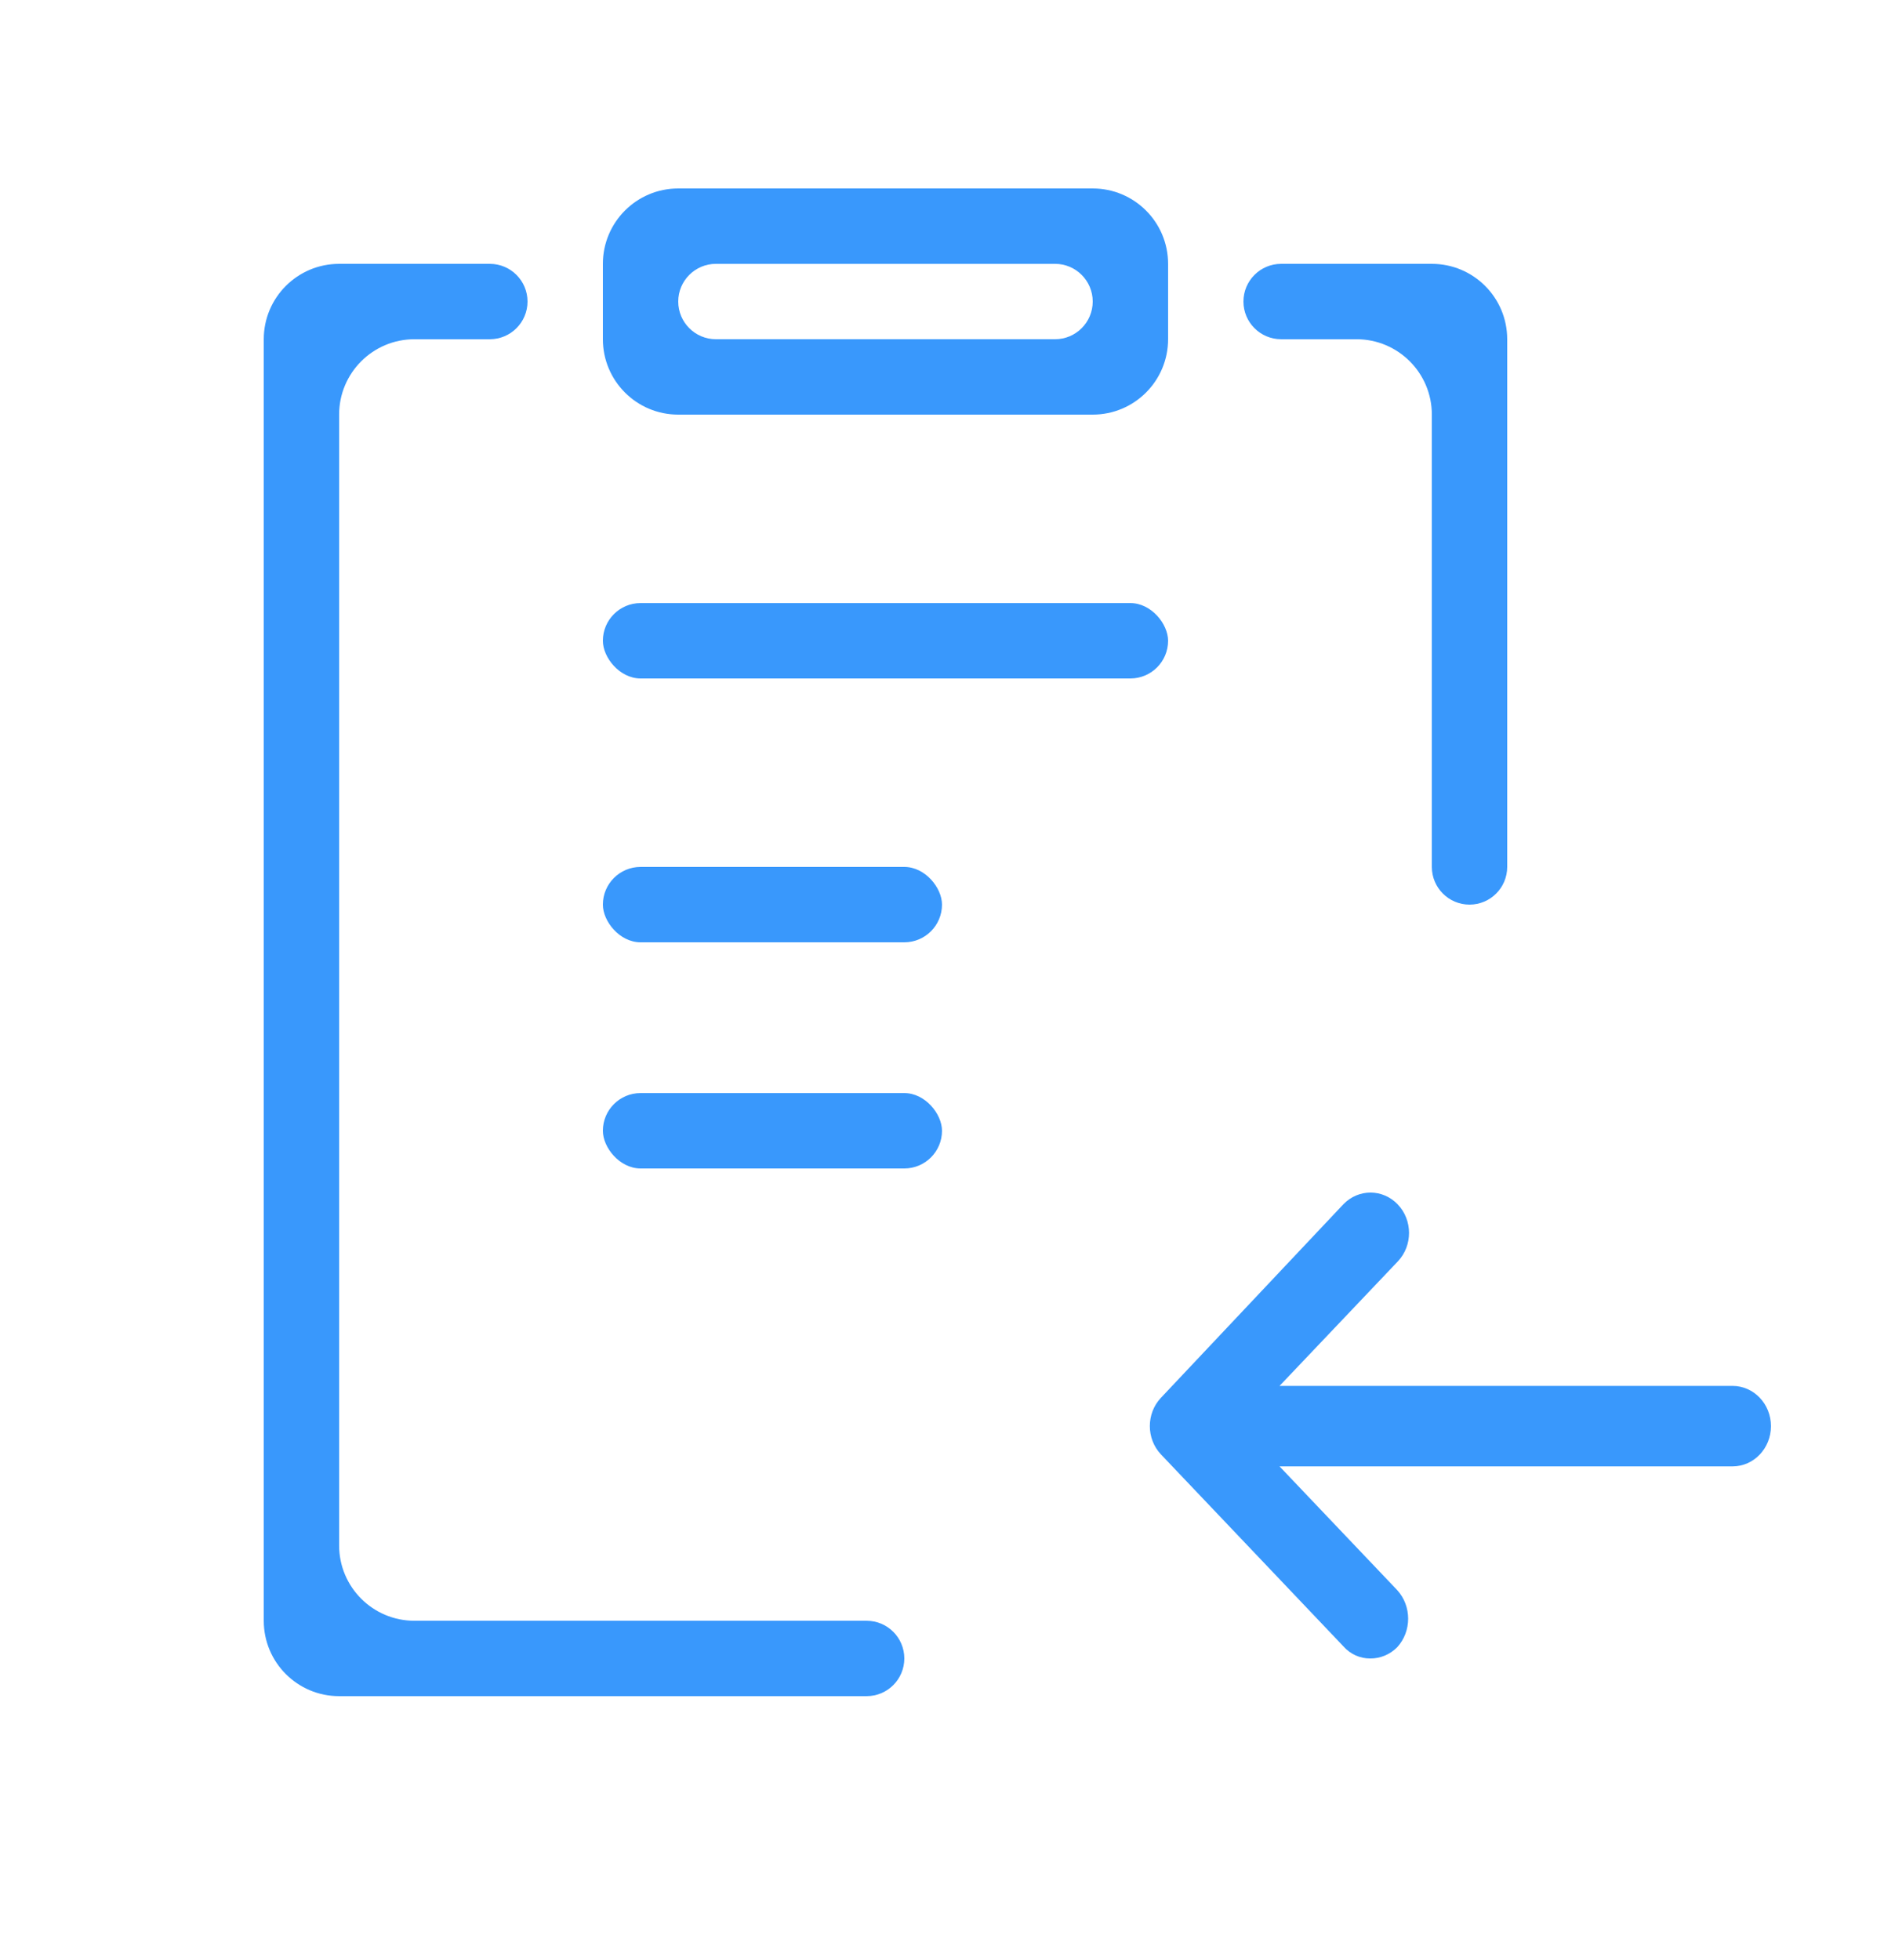 <?xml version="1.0" encoding="UTF-8"?>
<svg width="50px" height="52px" viewBox="0 0 50 52" version="1.1" xmlns="http://www.w3.org/2000/svg" xmlns:xlink="http://www.w3.org/1999/xlink">
    <!-- Generator: Sketch 53.1 (72631) - https://sketchapp.com -->
    <title>down-all</title>
    <desc>Created with Sketch.</desc>
    <g id="页面-5" stroke="none" stroke-width="1" fill="none" fill-rule="evenodd">
        <g id="1920*1080-首页-流程图01" transform="translate(-1597, -186)" fill="#3998FC">
            <g id="入库" transform="translate(1597, 186)">
                <path d="M40,23 L38,23 L38,11 C38,9.895 37.105,9 36,9 L34,9 C33.448,9 33,8.552 33,8 C33,7.448 33.448,7 34,7 L38,7 C39.105,7 40,7.895 40,9 L40,23 Z M23,45 L9,45 C7.895,45 7,44.105 7,43 L7,9 C7,7.895 7.895,7 9,7 L13,7 C13.552,7 14,7.448 14,8 C14,8.552 13.552,9 13,9 L11,9 C9.895,9 9,9.895 9,11 L9,41 C9,42.105 9.895,43 11,43 L23,43 L23,45 Z" id="合并形状"></path>
                <circle id="椭圆形" cx="39" cy="23" r="1"></circle>
                <circle id="椭圆形" cx="23" cy="44" r="1"></circle>
                <path d="M18,5 L29,5 C30.105,5 31,5.895 31,7 L31,9 C31,10.105 30.105,11 29,11 L18,11 C16.895,11 16,10.105 16,9 L16,7 C16,5.895 16.895,5 18,5 Z M19,7 C18.448,7 18,7.448 18,8 C18,8.552 18.448,9 19,9 L28,9 C28.552,9 29,8.552 29,8 C29,7.448 28.552,7 28,7 L19,7 Z" id="合并形状"></path>
                <path d="M45.981,36.769 L33.958,36.769 L37.1,33.463 C37.495,33.044 37.493,32.37 37.095,31.954 C36.698,31.537 36.053,31.535 35.653,31.949 L30.806,37.089 C30.419,37.504 30.419,38.166 30.806,38.581 L35.653,43.679 C35.837,43.887 36.097,44.004 36.368,44 C36.633,44.002 36.889,43.895 37.081,43.702 C37.468,43.279 37.468,42.611 37.081,42.187 L33.958,38.904 L45.981,38.904 C46.544,38.904 47,38.426 47,37.836 C47,37.247 46.544,36.769 45.981,36.769 L45.981,36.769 Z" id="形状" fill-rule="nonzero"></path>
                <rect id="矩形" x="16" y="16" width="15" height="2" rx="1"></rect>
                <rect id="矩形" x="16" y="23" width="9" height="2" rx="1"></rect>
                <rect id="矩形" x="16" y="29" width="9" height="2" rx="1"></rect>
            </g>
        </g>
    </g>
</svg>